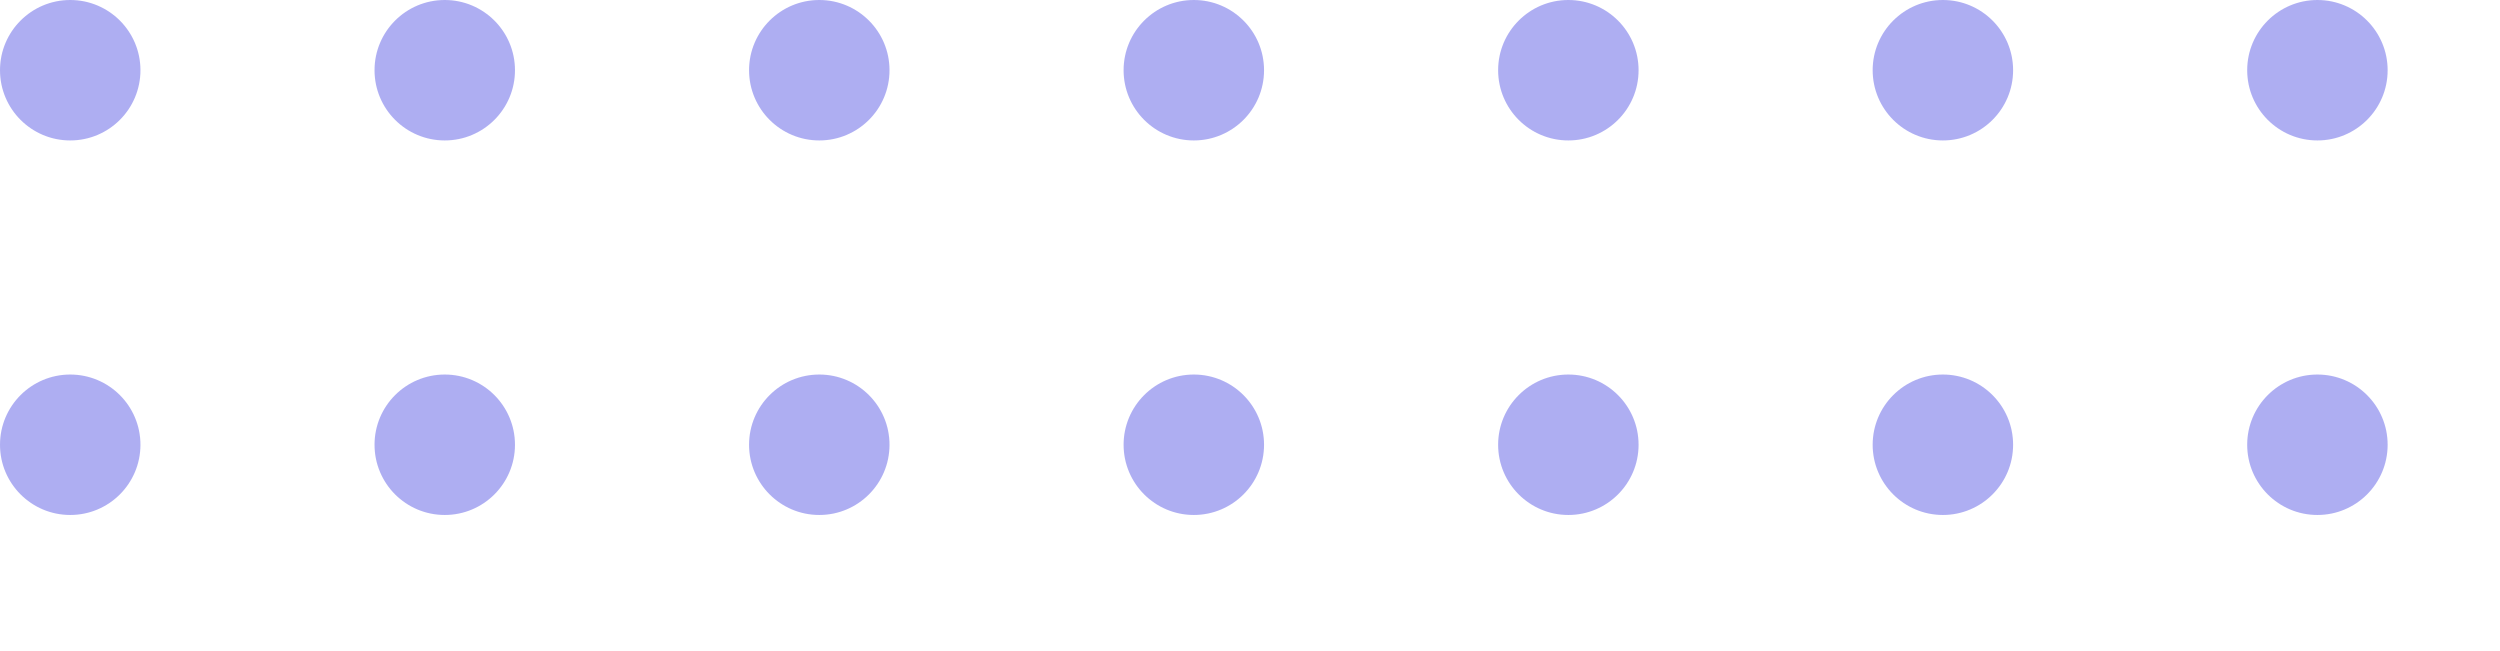 <svg xmlns="http://www.w3.org/2000/svg" xmlns:xlink="http://www.w3.org/1999/xlink" width="534" height="139" viewBox="0 0 534 139">
  <defs>
    <clipPath id="clip-path">
      <rect width="534" height="139" fill="none"/>
    </clipPath>
  </defs>
  <g id="Repeat_Grid_1" data-name="Repeat Grid 1" opacity="0.5" clip-path="url(#clip-path)">
    <g transform="translate(-111 -380)">
      <circle id="Ellipse_112" data-name="Ellipse 112" cx="15" cy="15" r="15" transform="translate(111 380)" fill="#5e5ee6"/>
    </g>
    <g transform="translate(-31 -380)">
      <circle id="Ellipse_112-2" data-name="Ellipse 112" cx="15" cy="15" r="15" transform="translate(111 380)" fill="#5e5ee6"/>
    </g>
    <g transform="translate(49 -380)">
      <circle id="Ellipse_112-3" data-name="Ellipse 112" cx="15" cy="15" r="15" transform="translate(111 380)" fill="#5e5ee6"/>
    </g>
    <g transform="translate(129 -380)">
      <circle id="Ellipse_112-4" data-name="Ellipse 112" cx="15" cy="15" r="15" transform="translate(111 380)" fill="#5e5ee6"/>
    </g>
    <g transform="translate(209 -380)">
      <circle id="Ellipse_112-5" data-name="Ellipse 112" cx="15" cy="15" r="15" transform="translate(111 380)" fill="#5e5ee6"/>
    </g>
    <g transform="translate(289 -380)">
      <circle id="Ellipse_112-6" data-name="Ellipse 112" cx="15" cy="15" r="15" transform="translate(111 380)" fill="#5e5ee6"/>
    </g>
    <g transform="translate(369 -380)">
      <circle id="Ellipse_112-7" data-name="Ellipse 112" cx="15" cy="15" r="15" transform="translate(111 380)" fill="#5e5ee6"/>
    </g>
    <g transform="translate(-111 -300)">
      <circle id="Ellipse_112-8" data-name="Ellipse 112" cx="15" cy="15" r="15" transform="translate(111 380)" fill="#5e5ee6"/>
    </g>
    <g transform="translate(-31 -300)">
      <circle id="Ellipse_112-9" data-name="Ellipse 112" cx="15" cy="15" r="15" transform="translate(111 380)" fill="#5e5ee6"/>
    </g>
    <g transform="translate(49 -300)">
      <circle id="Ellipse_112-10" data-name="Ellipse 112" cx="15" cy="15" r="15" transform="translate(111 380)" fill="#5e5ee6"/>
    </g>
    <g transform="translate(129 -300)">
      <circle id="Ellipse_112-11" data-name="Ellipse 112" cx="15" cy="15" r="15" transform="translate(111 380)" fill="#5e5ee6"/>
    </g>
    <g transform="translate(209 -300)">
      <circle id="Ellipse_112-12" data-name="Ellipse 112" cx="15" cy="15" r="15" transform="translate(111 380)" fill="#5e5ee6"/>
    </g>
    <g transform="translate(289 -300)">
      <circle id="Ellipse_112-13" data-name="Ellipse 112" cx="15" cy="15" r="15" transform="translate(111 380)" fill="#5e5ee6"/>
    </g>
    <g transform="translate(369 -300)">
      <circle id="Ellipse_112-14" data-name="Ellipse 112" cx="15" cy="15" r="15" transform="translate(111 380)" fill="#5e5ee6"/>
    </g>
  </g>
</svg>
